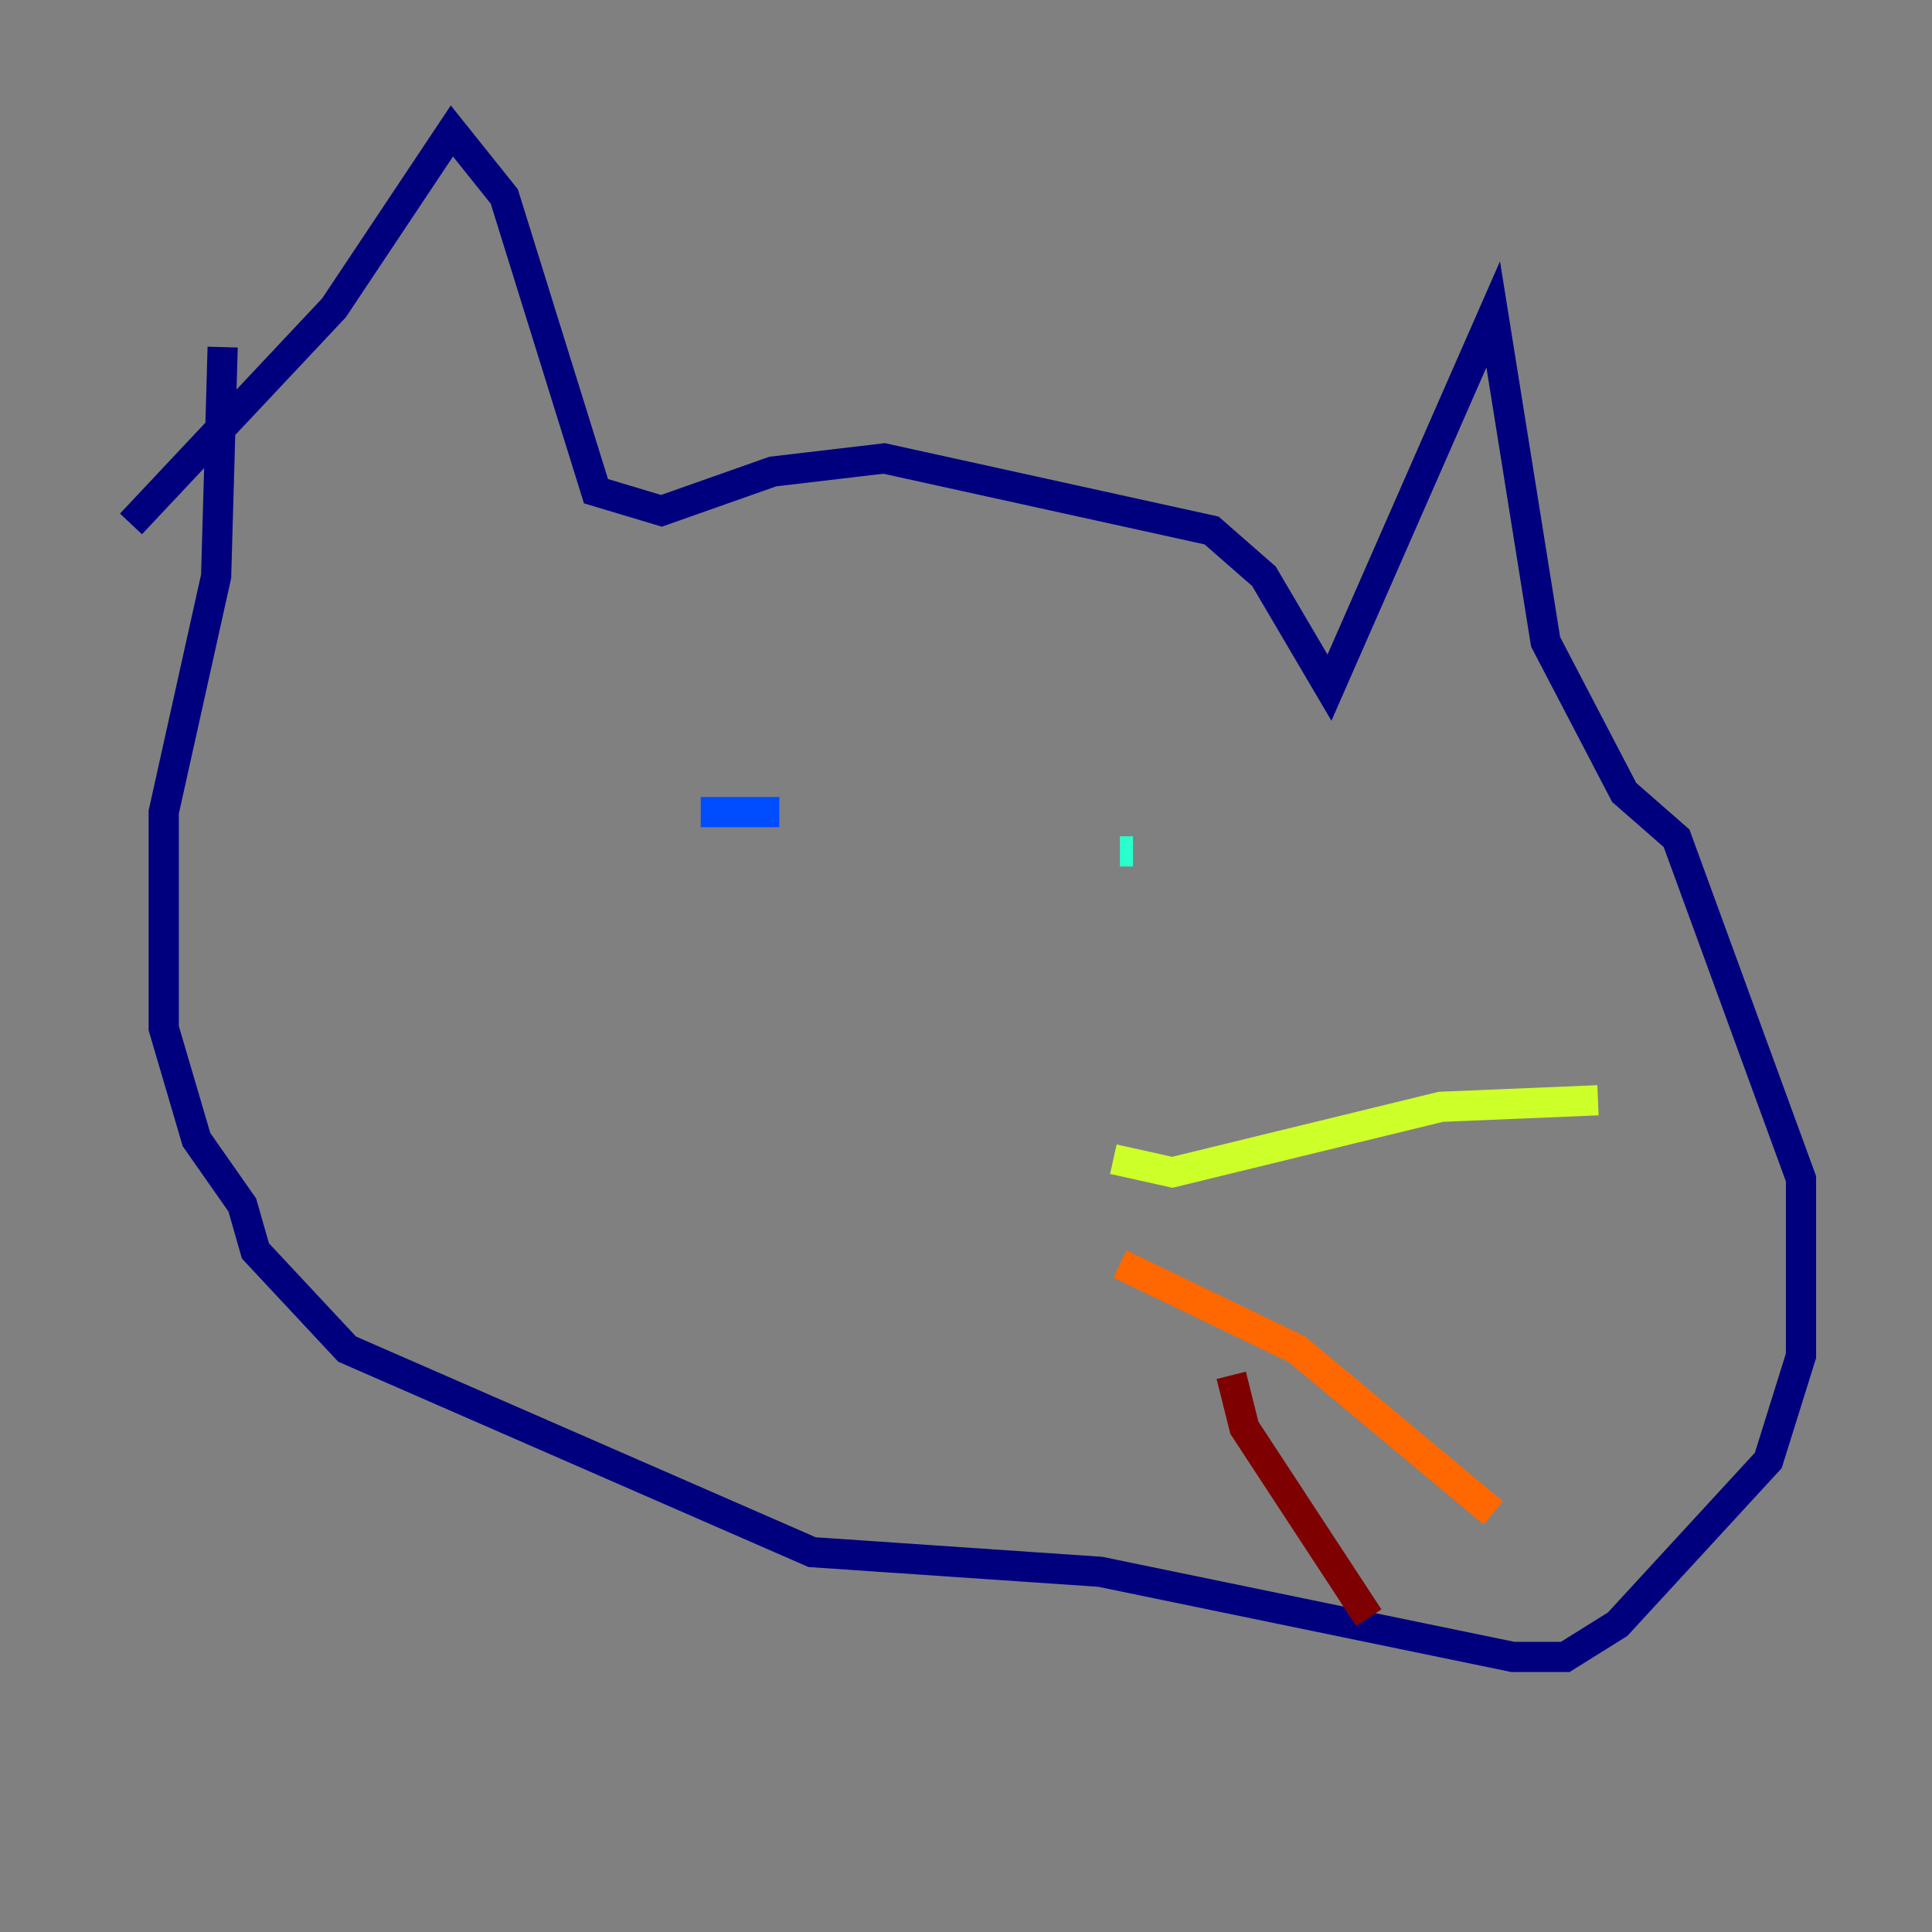 <?xml version="1.0" encoding="utf-8" ?>
<svg baseProfile="tiny" height="128" version="1.2" viewBox="0,0,128,128" width="128" xmlns="http://www.w3.org/2000/svg" xmlns:ev="http://www.w3.org/2001/xml-events" xmlns:xlink="http://www.w3.org/1999/xlink"><rect x="0" y="0" width="128" height="128" fill="#808080" stroke="none"/><defs /><polyline fill="none" points="8.678,34.712 22.129,20.393 29.939,8.678 33.41,13.017 39.485,32.542 43.824,33.844 51.2,31.241 58.576,30.373 80.271,35.146 83.742,38.183 88.081,45.559 98.929,20.827 102.4,42.522 107.607,52.502 111.078,55.539 119.322,78.102 119.322,89.817 117.153,96.759 107.173,107.607 103.702,109.776 100.231,109.776 72.895,104.136 53.803,102.834 22.997,89.383 16.922,82.875 16.054,79.837 13.017,75.498 10.848,68.122 10.848,53.803 14.319,38.183 14.752,22.997" stroke="#00007f" stroke-width="2" /><polyline fill="none" points="46.427,53.803 51.634,53.803" stroke="#004cff" stroke-width="2" /><polyline fill="none" points="74.197,56.407 75.064,56.407" stroke="#29ffcd" stroke-width="2" /><polyline fill="none" points="73.763,76.8 77.668,77.668 95.458,73.329 105.871,72.895" stroke="#cdff29" stroke-width="2" /><polyline fill="none" points="74.197,83.742 85.912,89.383 98.929,100.231" stroke="#ff6700" stroke-width="2" /><polyline fill="none" points="81.573,91.119 82.441,94.59 90.685,107.173" stroke="#7f0000" stroke-width="2" /></svg>